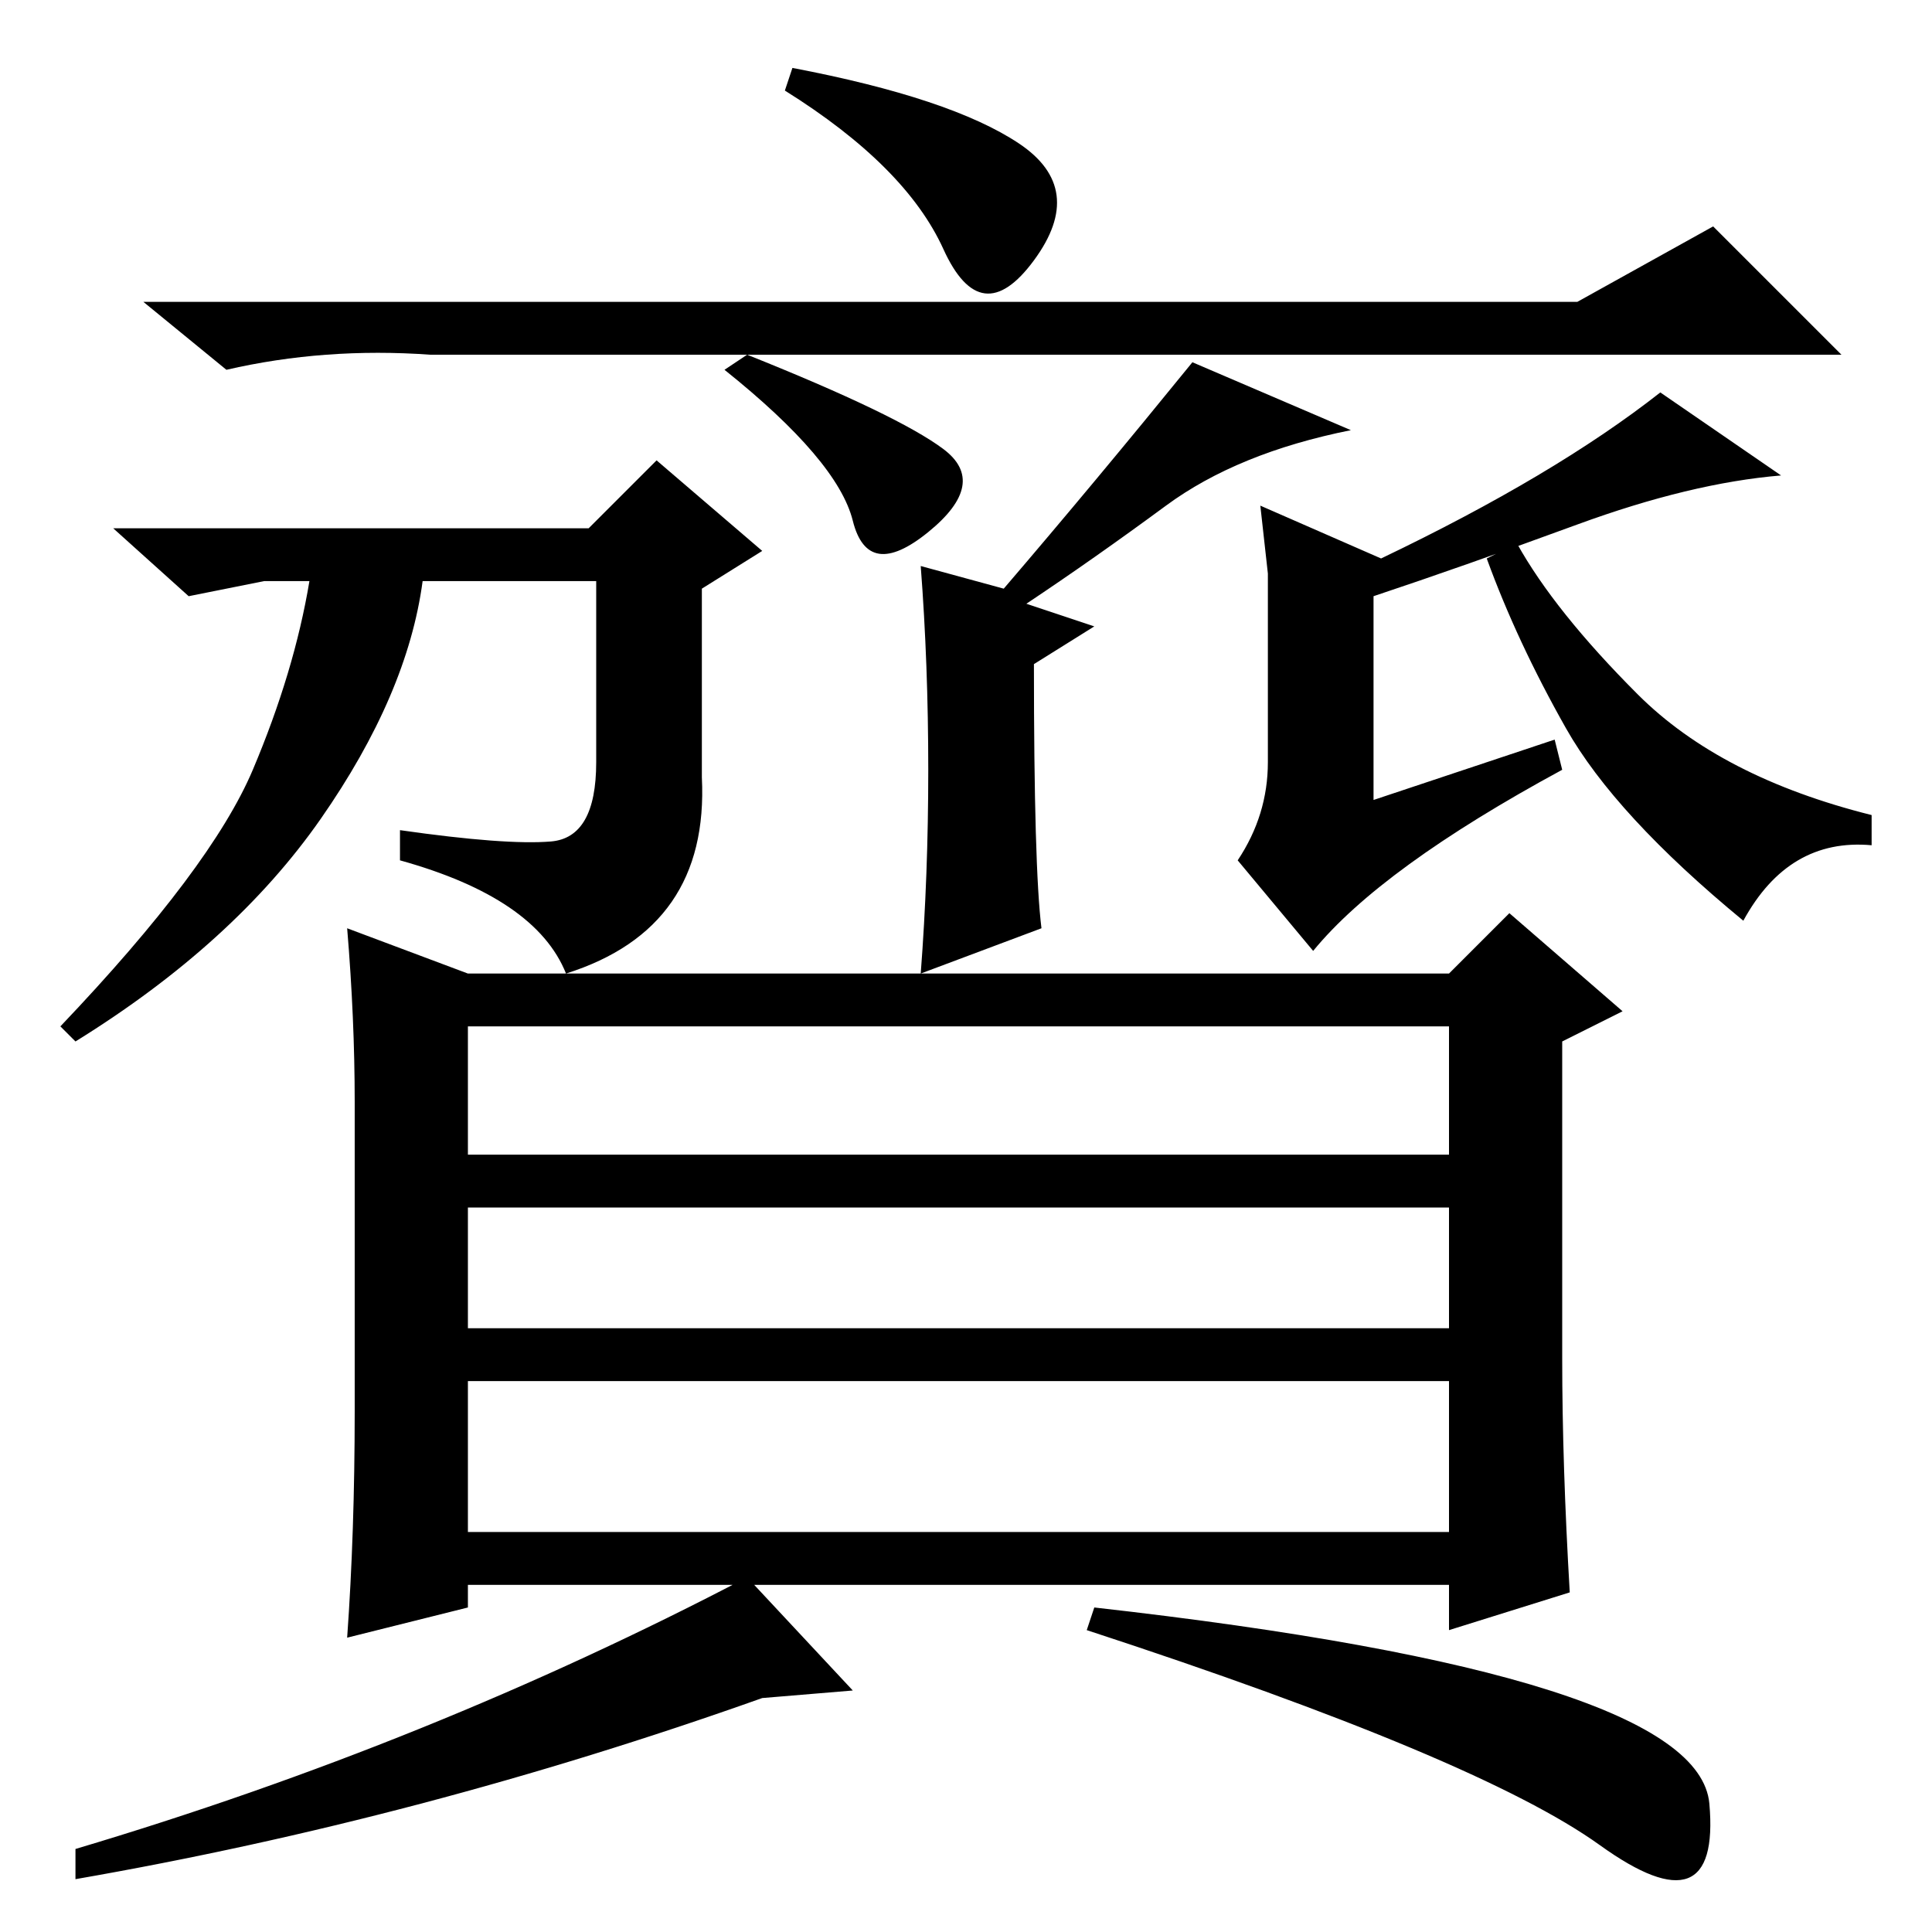 <?xml version="1.0" standalone="no"?>
<!DOCTYPE svg PUBLIC "-//W3C//DTD SVG 1.1//EN" "http://www.w3.org/Graphics/SVG/1.1/DTD/svg11.dtd" >
<svg xmlns="http://www.w3.org/2000/svg" xmlns:xlink="http://www.w3.org/1999/xlink" version="1.1" viewBox="0 -36 256 256">
  <g transform="matrix(1 0 0 -1 0 220)">
   <path fill="currentColor"
d="M168 155v17v8l-1 9l16 -7q23 11 37 22l16 -11q-12 -1 -27 -6.5t-27 -9.5v-27l24 8l1 -4q-24 -13 -33 -24l-10 12q4 6 4 13zM73 144.5q6 0.5 6 10.5v24h-23q-2 -15 -13.5 -31.5t-32.5 -29.5l-2 2q20 21 25.5 34t7.5 25h-6l-10 -2l-10 9h63l9 9l14 -12l-8 -5v-25
q1 -20 -18 -26q-4 10 -22 15v4q14 -2 20 -1.5zM209 216l18 10l17 -17h-187q-14 1 -27 -2l-11 9h190zM138 133l-16 -6q1 13 1 27t-1 27l11 -3q12 14 25 30l21 -9q-15 -3 -24.5 -10t-18.5 -13l9 -3l-8 -5q0 -27 1 -35zM231 134q-17 14 -23.5 25.5t-10.5 22.5l4 2q5 -9 16 -20
t31 -16v-4q-11 1 -17 -10zM99 209q20 -8 26 -12.5t-2 -11t-10 1.5t-17 20zM105 247q21 -4 30 -10t2 -15.5t-12 1.5t-21 21zM47 69v41q0 11 -1 23l16 -6h130l8 8l15 -13l-8 -4v-42q0 -14 1 -31l-16 -5v6h-130v-3l-16 -4q1 14 1 30zM62 120v-17h130v17h-130zM192 96h-130v-16
h130v16zM62 73v-20h130v20h-130zM212 11.5q-16 11.5 -68 28.5l1 3q80 -9 81.5 -26t-14.5 -5.5zM99 47l14 -15l-12 -1q-45 -16 -91 -24v4q47 14 89 36z" />
  </g>

</svg>
